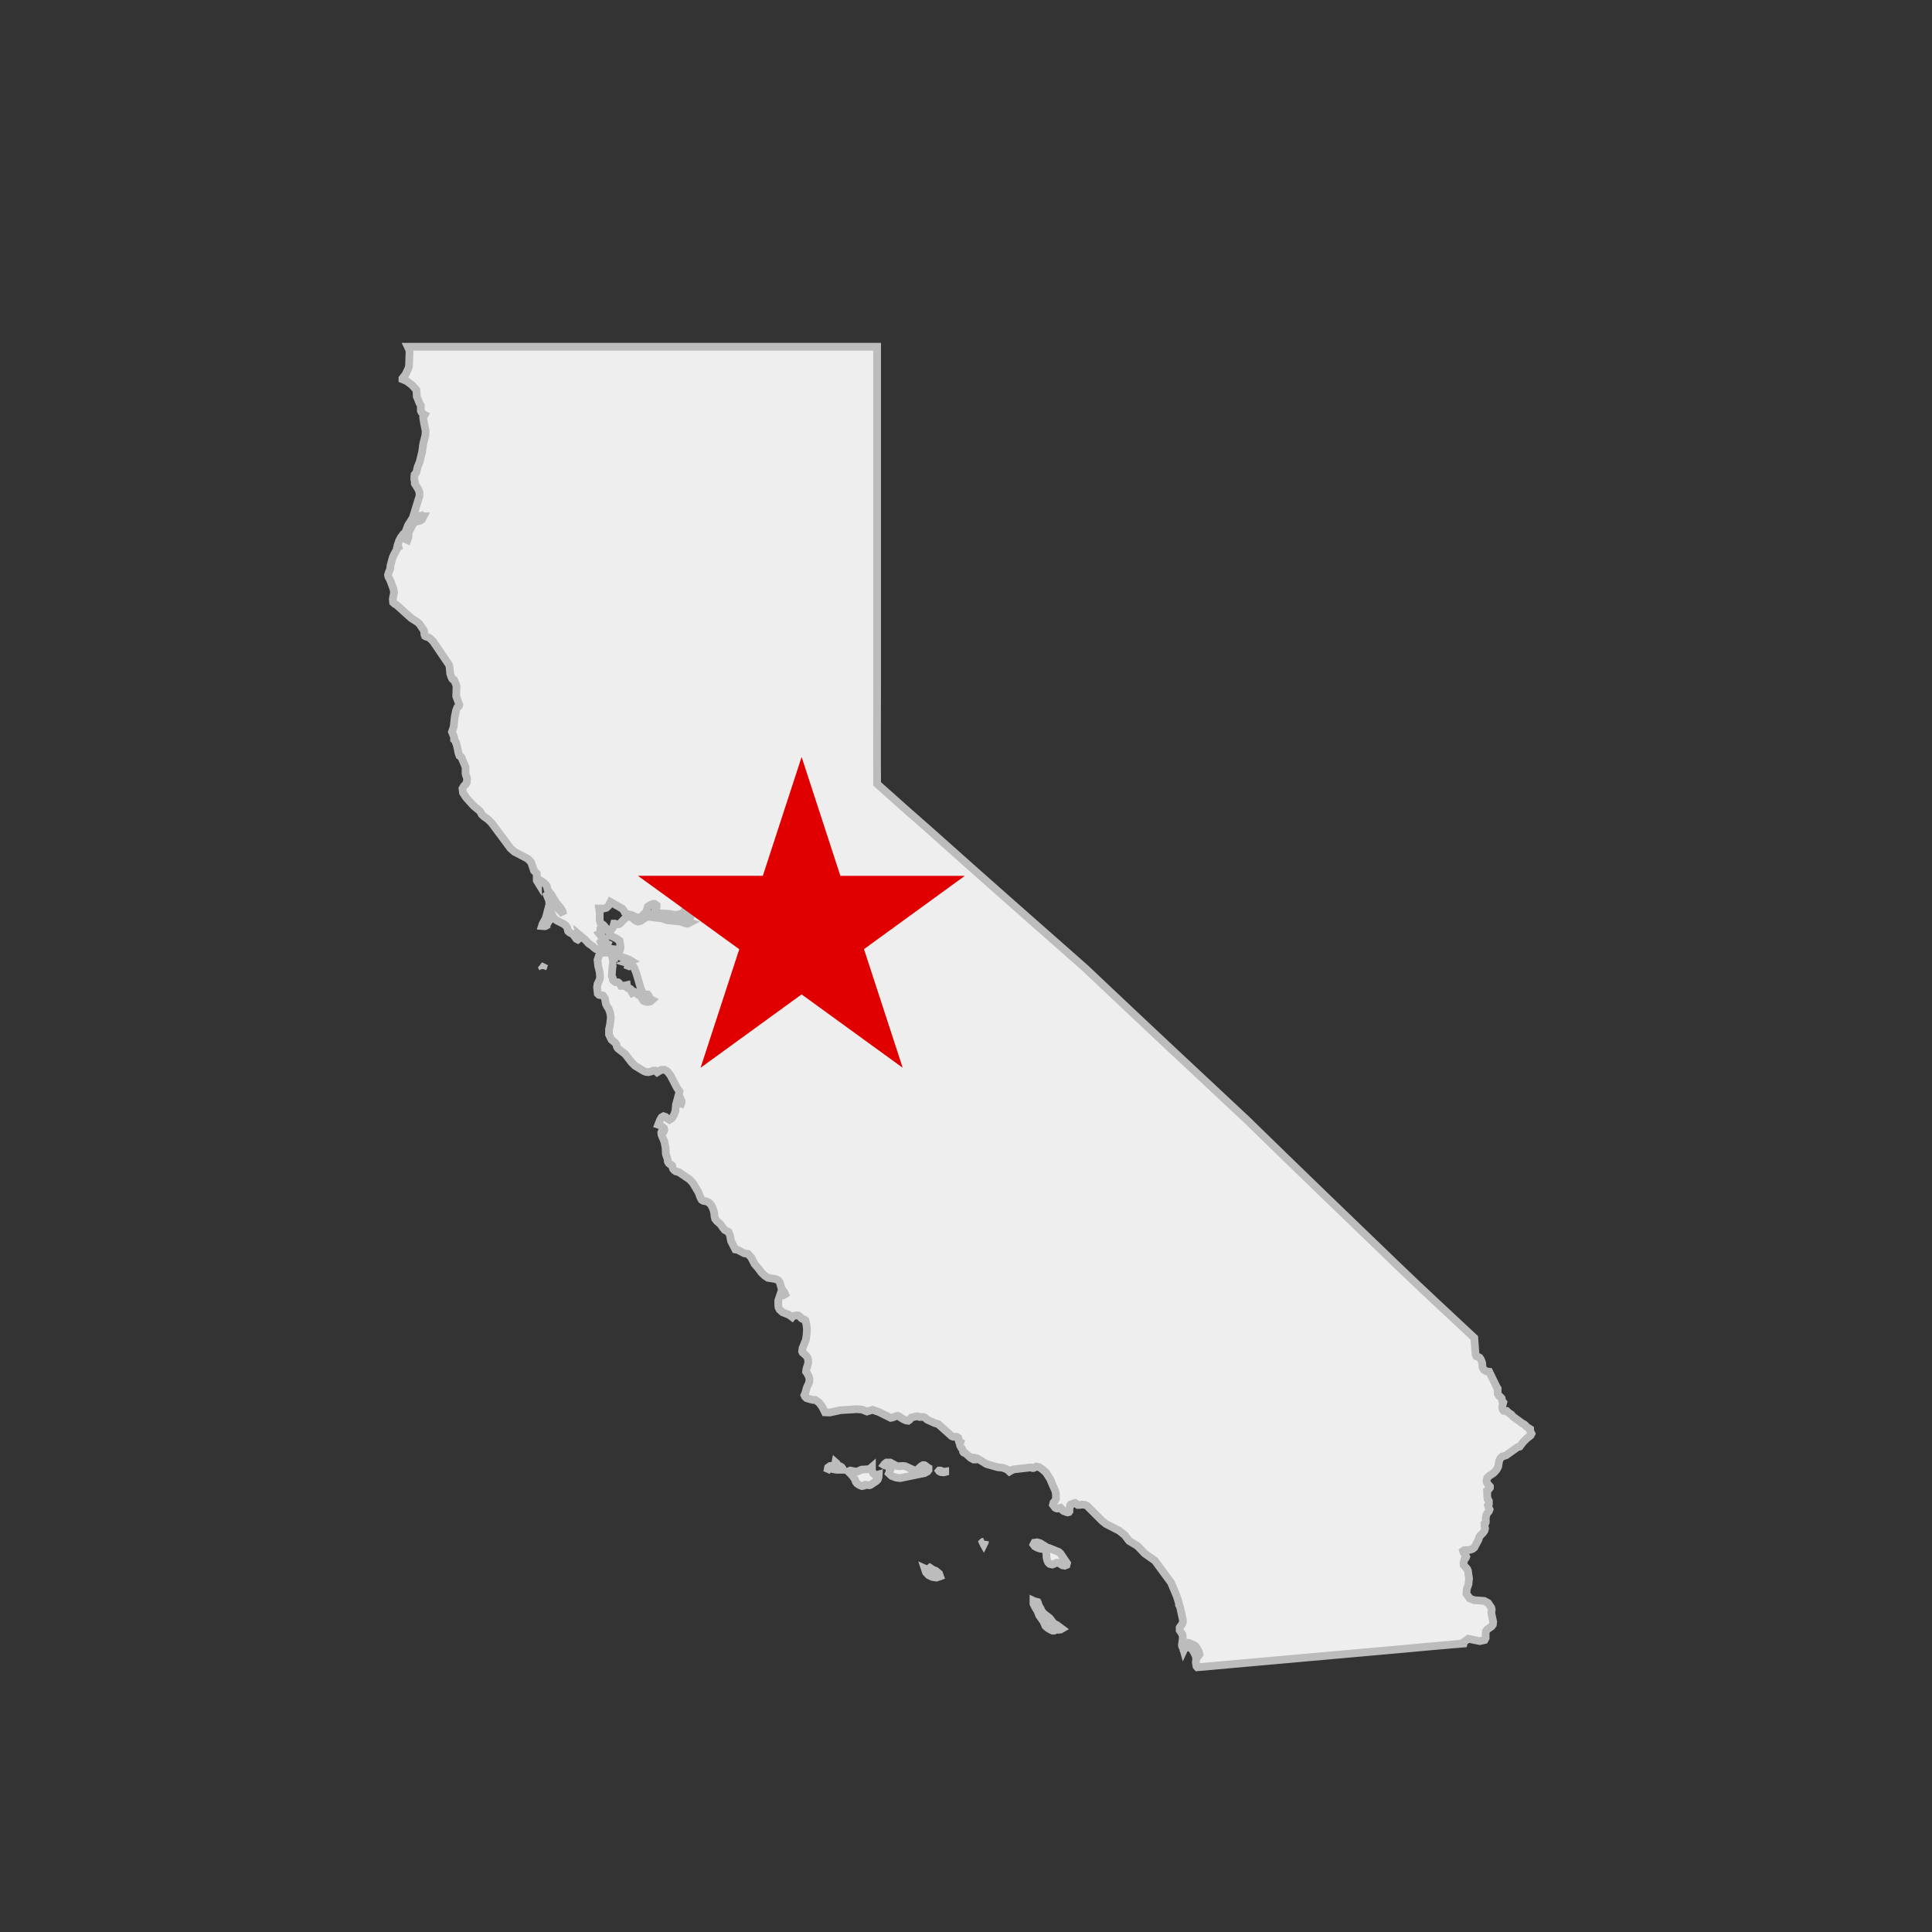 <svg id="Layer_1" data-name="Layer 1" xmlns="http://www.w3.org/2000/svg" viewBox="0 0 500 500"><rect x="0" y="0" width="500" height="500" fill="#333333" stroke="none"/><defs><style>.cls-1{fill:#eee;stroke:#bcbcbc;stroke-width:2px;}.cls-2{fill:#e00000;}</style></defs><title>state_CA</title><path class="cls-1" d="M242.18,406.54l-.91-.36-.14-.14-.46-.31-.28.23-.32.14-.36,0-.4-.18.33,1,.7.74.95.46,1.06.16.94-.32-.25-.71ZM240,380.85l.3-.39,0-.52-.1-.05-.77-.6-.22-.11-.33,0-.43.25-1.12,1-.23.09-.32.07-2.51-1.14-.58-.06-1.22.07-.5-.11-1.56-.84-.77,0-.23,0-.19.13-.29.24-.18.24.17.1.48.1.39.27.32.38.3.43-.38.89.72.68,1.18.44,1,.13,6.35-1.3Zm14.87,18v0l-.18.11-.31.07-.08.08.06.13.12.29.1.18h0l0,0,.29-.59v-.28ZM226,381.33l-.34-.79,0-.89-.44.38-.51.21-1.72.1-.34.13-.32.18-.44.17h-.62l-1.21-.24-.54.25.54.5.66.76.55.81.23.64.26.35.62.43.7.28.51-.1.3-.24h.28l.33.08.47.05.3-.08,1.51-1,.37-.38.2-.53.06-.84-.83.22Zm-8.18-1.61-.27-.18-.31-.14-.34-.14-.2-.25-.18-.3-.3-.26-.12.65-.39.23-.87.07-.54.39-.07.36.23.1.38-.39.83.37.76.14,1.77,0-.16-.35Zm26.53,1.17-.4-.07-.25-.14-.34-.1-.29,0-.07.08.08.11.48.23.27,0,.4.05.39-.1,0-.1ZM396,370.31v-.46l-.92-.61-.34-.37-.27-.24-.5-.26-2.4-1.75-.43-.51L391,366l-.57-.37-.14-.12-.23-.25-.11-.1-.12,0-.14,0h-.37l-.19-.06-.15-.16-.11-.23-.09-.41,0-.33v0l.15-.52.13-.51-.29-.35,0,0-.14-.71-.31-.34-.38-.3-.35-.57,0-.23,0-.83,0-.28-.09-.15-.13-.15L385.41,355l-.78-.12-.61-.38-.36-.66-.06-1-.11-.43-.23-.56-.32-.48-.41-.21-.45-.16-.2-.42c-.11-1.44-.24-2.89-.33-4.34-6.52-6.08-13.07-12.14-19.5-18.32s-12.62-12.15-18.92-18.24-12.68-12.27-19-18.44l-1-1q-9.76-9.12-19.52-18.26-9.21-8.62-18.38-17.29l-4.31-4.08q-10.08-8.88-20.15-17.77t-20-17.77Q233.82,209,227,202.87c-.07-8.85,0-17.7,0-26.56q0-12.36,0-24.72V124q0-13.62,0-27.25V89.73H105.53l.33.69.12.4,0,.42-.13,3.55-.21.66-.7,1.47-.79,1v.24l1,.4,1.45,1.06,1.15,1.28.09,1.09,0,.59.39.93.33.85.24.37.11.21,0,1,0,.37.18.37.24.29.28.23.3.16-.39.67.17,1.21.47,2.32-.08,1.15-.57,2.2-.25,2-.64,2.59-.53,1.33-.34,1.43-.46.56-.07.63,0,.7.13.48,0,.53.93,1.5.29.8,0,.88-1.73,5.64-1.26,2-.31.82.53-.29.48-.66,1.29-2.32.16-.12,1.17.14.32-.14.27.22.12,0-.46.86-.54.31-.63.13-.76.28-.39.49-.75,1.51-.32.32-.05,1.51-.27.73-.66-.31-.41-.39v-.13l.17-.76.1-.29-.87,1.16-.49.91-.39,1.17.05.11.12.17.05.16-.13.07-.11,0-.09.09-.07.13-.07.42-.8,1.5-.23.56-.54,2-.06.63-.14.57-.27.62-.18.61.09.51.43.79.86,2.27.19.95-.34,1.74.09.89.46.41.42.21,3.83,3.45,1.58,1,.55.51,1.12,1.66.07.26.08.85.13.32.22.13.7.24.28.14.9.87,4.12,6.07.16.62.14,1.64.28.86.22.47.18.2.33.13.17.31.12.38.17.34.18.6-.08,2.61.81,2.17-.11.35-.42.35-.32.81-.34,1.65-.28,2.57-.44,1.3.54,1.32,0,.68.26.26.22.5.31,1,.34,1.68.28.78.48.34,1.08,2.54,0,.39,0,1.24.06.38.28.74.07.39-.12.93-.31.47-.39.37-.38.64.12,1.1.81,1.24,2,2.21,1.53,1.25.25.37.26.54.61.57,1.1.78.89.9,4.86,6.54,1,.88,3.48,1.82.86.92.74,2.16.71.72,0,1.83.34.55,0-.23,0-.76,1.67,1.15.52.59.12.29.14.69.12.3.8,1,1.36,2.22,1.16,1.37.45.77.2.87-.52-.73-.72-.67-.66-.75-.29-1-.3-.6-1.5-1.55-.57-.48.87,2.15.08,1-.95,3.59-.8,1.44-.18.56.77.06.21-.06.22-.13,0-.09v-.11l.33-.48.16-.32.23-.31.4-.31-.2-.12-.12-.15-.29-.48.24-.09.2-.14.18-.21.17-.3.51,1.11.81.69,1.84.93.16.13.39.3.31.43.27,1,.34.3.69.36.37.32.72,1,.36.19.31-.25.14-.48-.11-.56,1.61,1.34.85.93,1,.7.41.39.52.38.68.21.65-.06.4-.39,0-.65-.34-.51-.19-.44.39-.41.24.56.37.2.27-.18-.07-.58-.33-.51-.89-.75-.37-.47.18-.09.25-.27.16-.14-.29-.37,0-.4.28-.33.83-.29-.28-.33-.77-.51-.22-.71,0-2.08-.15-1,1.12,0,.75-.18.56-.52.51-1,3.06,1.74.5.63.13.33.32.28.41.18.93.19,1.46.65h.57l.38-.08.32-.23,1-.95.17-.24.13-.31.2-.73.08-.23.3-.24.5-.28.55-.21.42,0,.5.37,0,.48-.53,1.17,1.31.4,1.44.1-.22.43-.14.16-.23.15.36.13.48,0,.5-.14.43-.19,0-.39.34,0,1,.17.39,0,1.09-.22.59-.32.61-.75.87-1.45h.18l-.13.86-.27.68-.4.55-.56.43-.3.1-.33.06-.32.11-.24.25-.1.33,0,.32.15.22.22.1,1.29-.21.67-.26.29-.39,0-.5.07-.26.41-.49.2-.12.18,0,.19.12.22.07.14-.07.22-.32.14-.09h.66l.51.13.41.25,2,1.67.5.18.31.27.49.61.39.61v.27l-.48-.21-.59-.47-.53-.59-.27-.49-.5.1-.66-.3-1-.79-.13-.25-.05-.3L181,236l-.3-.18-.3,0-.25.17-.19.18-.16.1-.65,0-.31.1-.13.31,0,.3-.06.38-.09.31-.11.13-.27,0-.3.13-.23.2-.1.25.15.08.86.28-.59.3-.6-.07-1.17-.46-3.5-.36-1.39-.47-3.51-.43-.65.2-1.33.87-.68.19-.57-.19-1.09-.87-.62-.2-.65.11-.44.3-1.35,1.38-.3.15-.39.05-.3-.08-.29-.13h-.22l-.22.83-.35.57-.45.44-.46.13.76,1.24,1.15.54,1,.69.27,1.74-.4,1.36v.79l.52.35.6.09,1.49.56.55.33-1.18.5.17.05.42.22-.18.53.25.1.74-.13.36.23.18.29.55,1.41,1.22,4.19.38.76.45.53h.7l.19,0,.13.16.18.3,0,.17,0,.26,0,.21.12.1.22,0,.46.23-.41.36-.58.15-.63-.05-.56-.23-.33-.44-.31-.63-.33-.47-.4,0-.31-.24-.31-.33-.31-.19-.62.28-.16-.27-.12-.42-.14-.31-.41-.26-.31,0-.21-.16-.07-.64L162,255l-.95.16-.31,0-.49-.7-.21-.2-.23-.08-.51,0L159,254l-.36-.35-.07-.26,0-.31-.23-.44v-.36l.18-2.3.08-.33.2-.2.45-.17h-.46l-.14-.18v-.29l0-.28-.39-1.49-.28-.38-.61-.11-1.23,0-.6.14-.43.31-.48,1.43.18,1.57.38,1.55.12,1.41-.18.65-.5,1.08-.11.86.18,1.61.34.32.36.06h.37l.33.12.43.65.3,1.56.34.66.39.58.27.74.17.79.08.73L157.9,265l-.29,1.42,0,1.34.66,1.33.87.72.37.46.16.69.3.42,1.84,1.42,1.63,2.12.89.89,2.21,1.34.56.24.64.09.67-.15.63-.24.56,0,.48.43,1-.61.85-.08.78.44.79,1,1.67,3.2.69,1-.59,2.2.25.13.24.06.25-.06.26-.13.11.25,0,.24,0,.23-.1.26-.68-.21-.43,0-.22.36-.16,1.73-.24.73-.34.67-.41.55-.58.32-.47-.27-.46-.45-.57-.2-.46.26-.39.59-.52,1.34.48.16.37.28.34.18.28.27.12.47-.13.32-.55.08-.13.31.1.63.71,1.7.3,1.52.07,1.53.05.3.36,1,.09.43,0,.26.06.21.21.33.3.25.32.13.25.22.1.5.13.35.31.36.36.27.87.24,2.75,1.86.85.92,1.45,2.44.48,1.29.34.64.45.27.68.09.58.25.46.38.36.47.29.55.25.67.18.76.07.79.17.71.41.52,1,.88.69,1,.38.45,1,.55.34.81.3,1.53,1.1,2.16.62.1,1.66.88,1,.18.84.9.86,1.69,1,1.16.82,1.1.8.76.83.57,1.95.31.73.34.34.43.19.51.26,1,.21.39.57.76.22.51-.46.29-.42.07-.17-.23.26-.59-.21-.22-.79,2.28,0,1.26.08.57.28.55.75.67,1.72.7.75.55.13-.17.49-.17.6-.1.46.06.24.18.54.56.25.13.51.18.23.17.26,1.08.14,1.22-.08,1.36-.19,1.38-.88,2.2-.1.81.13.3.85.75.22.27.17.27.13.31.07.38,0,.81-.44,1.38-.11.8.36.52.31.62.22.66-.09.91-.25.63-.25.48-.19.56-.29,1.11-.26.57.18.39.36.36.74.23.86.24.68,0L212,363l.84,1.16.67,1.35,1.24.05,2.72-.6,4.29-.27,1.39.12,1.21.49,1.47-.44,1.68.59,3,1.49.54-.11.64-.26.63-.16.46.19.38.32.66.39.71.32.52.06.34-.24.24-.32.27-.28,1.43-.33.63.19.7,0,.35,0,.32.14.65.57,1.84.84,1,.3,3.47,3.1.39.17h.69l.31.06.29.18.11.3v.37l.09.32.38.2-.15.41.09.46.25.49.31.43.11.23.09.43.1.17.14.1.28.06.17.1,1.28,1.17.76.41.91,0-.42-.1-.25-.08-.19,0-.14-.31,1,.18,2.4,1.47,2.88.83,1.43.16,1.13.48.52.49.52-.31.58-.25,4.18-.49.41,0,.29.14.22,0,.32-.14.44-.25.72.15.86.58.9.8,1.1,1.72.67,1.59.58,1.28.18.62.06.52,0,1.13-.24.47-.4.47-.14.57.58.76.2.11.3.1.32,0,.27-.14.32-.07.29.3.28.4.29.2.29.07.33.15.33.09.32-.08.15-.21,0-.28v-.31l.19-1,.16-.2.38-.08.22-.09.26-.14.26-.06.71.52.46,0,.59-.1.77.06.55.24,3.91,3.91,1,.8,3.42,1.75,1.39,1.11,1.18,1.54.58.33,1.28.78.47.35,1.67,1.77,2.67,1.87,4.17,5.68L304.5,413l.56,1.74.07.63.25.42.75,3.46v.55l-.28.68-.33.36-.23.36,0,.73L306,423l.09.49,0,.71-.22,1.51.06.35.29.61.12.43.14-.3.14-1.08.29-.39.38-.18h.19l.51.12.5.26.64.29.32.29.47.67.4.78.11.6-.22.29-.35-.07-.22-.45-.42-.68-.31-.63-.35-.31-.06-.45-.54-.22h-.42l-.28.38-.22.34h.82l.64.44.47.79.51,1,.09.85-.09.8.17,1,.22.25h0l26.46-2.36,26.45-2.36c5.32-.48,10.65-1,16-1.43l0,0,.11-.43,1.09-.8,3,.61,1.22-.28.28-.51,0-.61,0-.63.1-.59.37-.45,1.07-.74.33-.45.08-.74-.46-2.18,0-.43.07-.32v-.34l-.12-.43-.8-1.17-1-.54-2.61-.19-1.14-.45-.86-1.21.09-1.19.44-1.28.15-1.48-.29-2-.2-.47-.9-1-.06-.51.27-1,.35-.37.11-.29-.17-.37-.23-.28-.3-.43-.13-.4.27-.18,1.41-.1.71-.21.52-.39,1.06-2,.28-.84.29-.35.57-.58.39-.5.09-.24.11-.45-.16-.75v-.46l.26-.2.08-.16,0-.39,0-.74.14-.84.32-.5.33-.39.19-.5-.31-.63-.12-.38.15-.17.1-.19,0-.4,0-.4-.1-.18L385,388l-.11-.83v-.88l-.05-.53.52-.42.24-.32,0-.31-.57-.66-.23-.38-.1-.41.18-.76.45-.48,1.14-.75.48-.47.45-.57.33-.66.24-1.47.3-.65.46-.48,1.05-.34,2.93-2.09.57-.15.91-1.18,1-1,.91-.7.25-.47ZM274,401.64l-2.47-1-.47-.11-1.91-1.18-.77-.2-.68.1-.24.47.33.45.67.37.74.25.55.08.76.2.27.49.06,1.44.16.76.26.6.41.39.64.15.28-.08.72-.35.28-.06.4.09,1,.61.57.09.46-.18.12-.47-1.7-2.52Zm-1.29,18.51-1.08-1.4-1.38-1.05-.58-.62-.42-.91-.17-.24-.19-.34-.16-.37-.07-.33-.13-.29-.32-.09-.39-.06-.36-.17,0,.79.44.9.54.84.51,1.28,1.09,1.53.52,1.2.63.54.72.42.54.24h.3l.2-.08.18-.11.21-.06h.78l.36-.05.33-.19-1.34-1ZM140.57,250.3l-.15.19.06.1,0,.07,0-.07v0l0,.07.11-.35,0,0Zm16.32-6.15,0,.11h-.13l-.07.17,0,.29h0l.19.09.22-.06.16-.44h0Zm1.59,1.46.11.45h0l.35.4v-.12h0l-.18-.09.06-.6h0v0Z"/><g id="UtNVxE.tif"><path class="cls-2" d="M181.32,276.29q5-15.3,10-30.63L165.2,226.73l0-.07h32.22l10-30.66h.07l10,30.67H249.6l0,.07-6.48,4.71-6.52,4.74-6.5,4.72-6.5,4.73q5,15.35,10,30.65l-.05,0-26.1-18.94-26.07,18.94Z"/></g></svg>